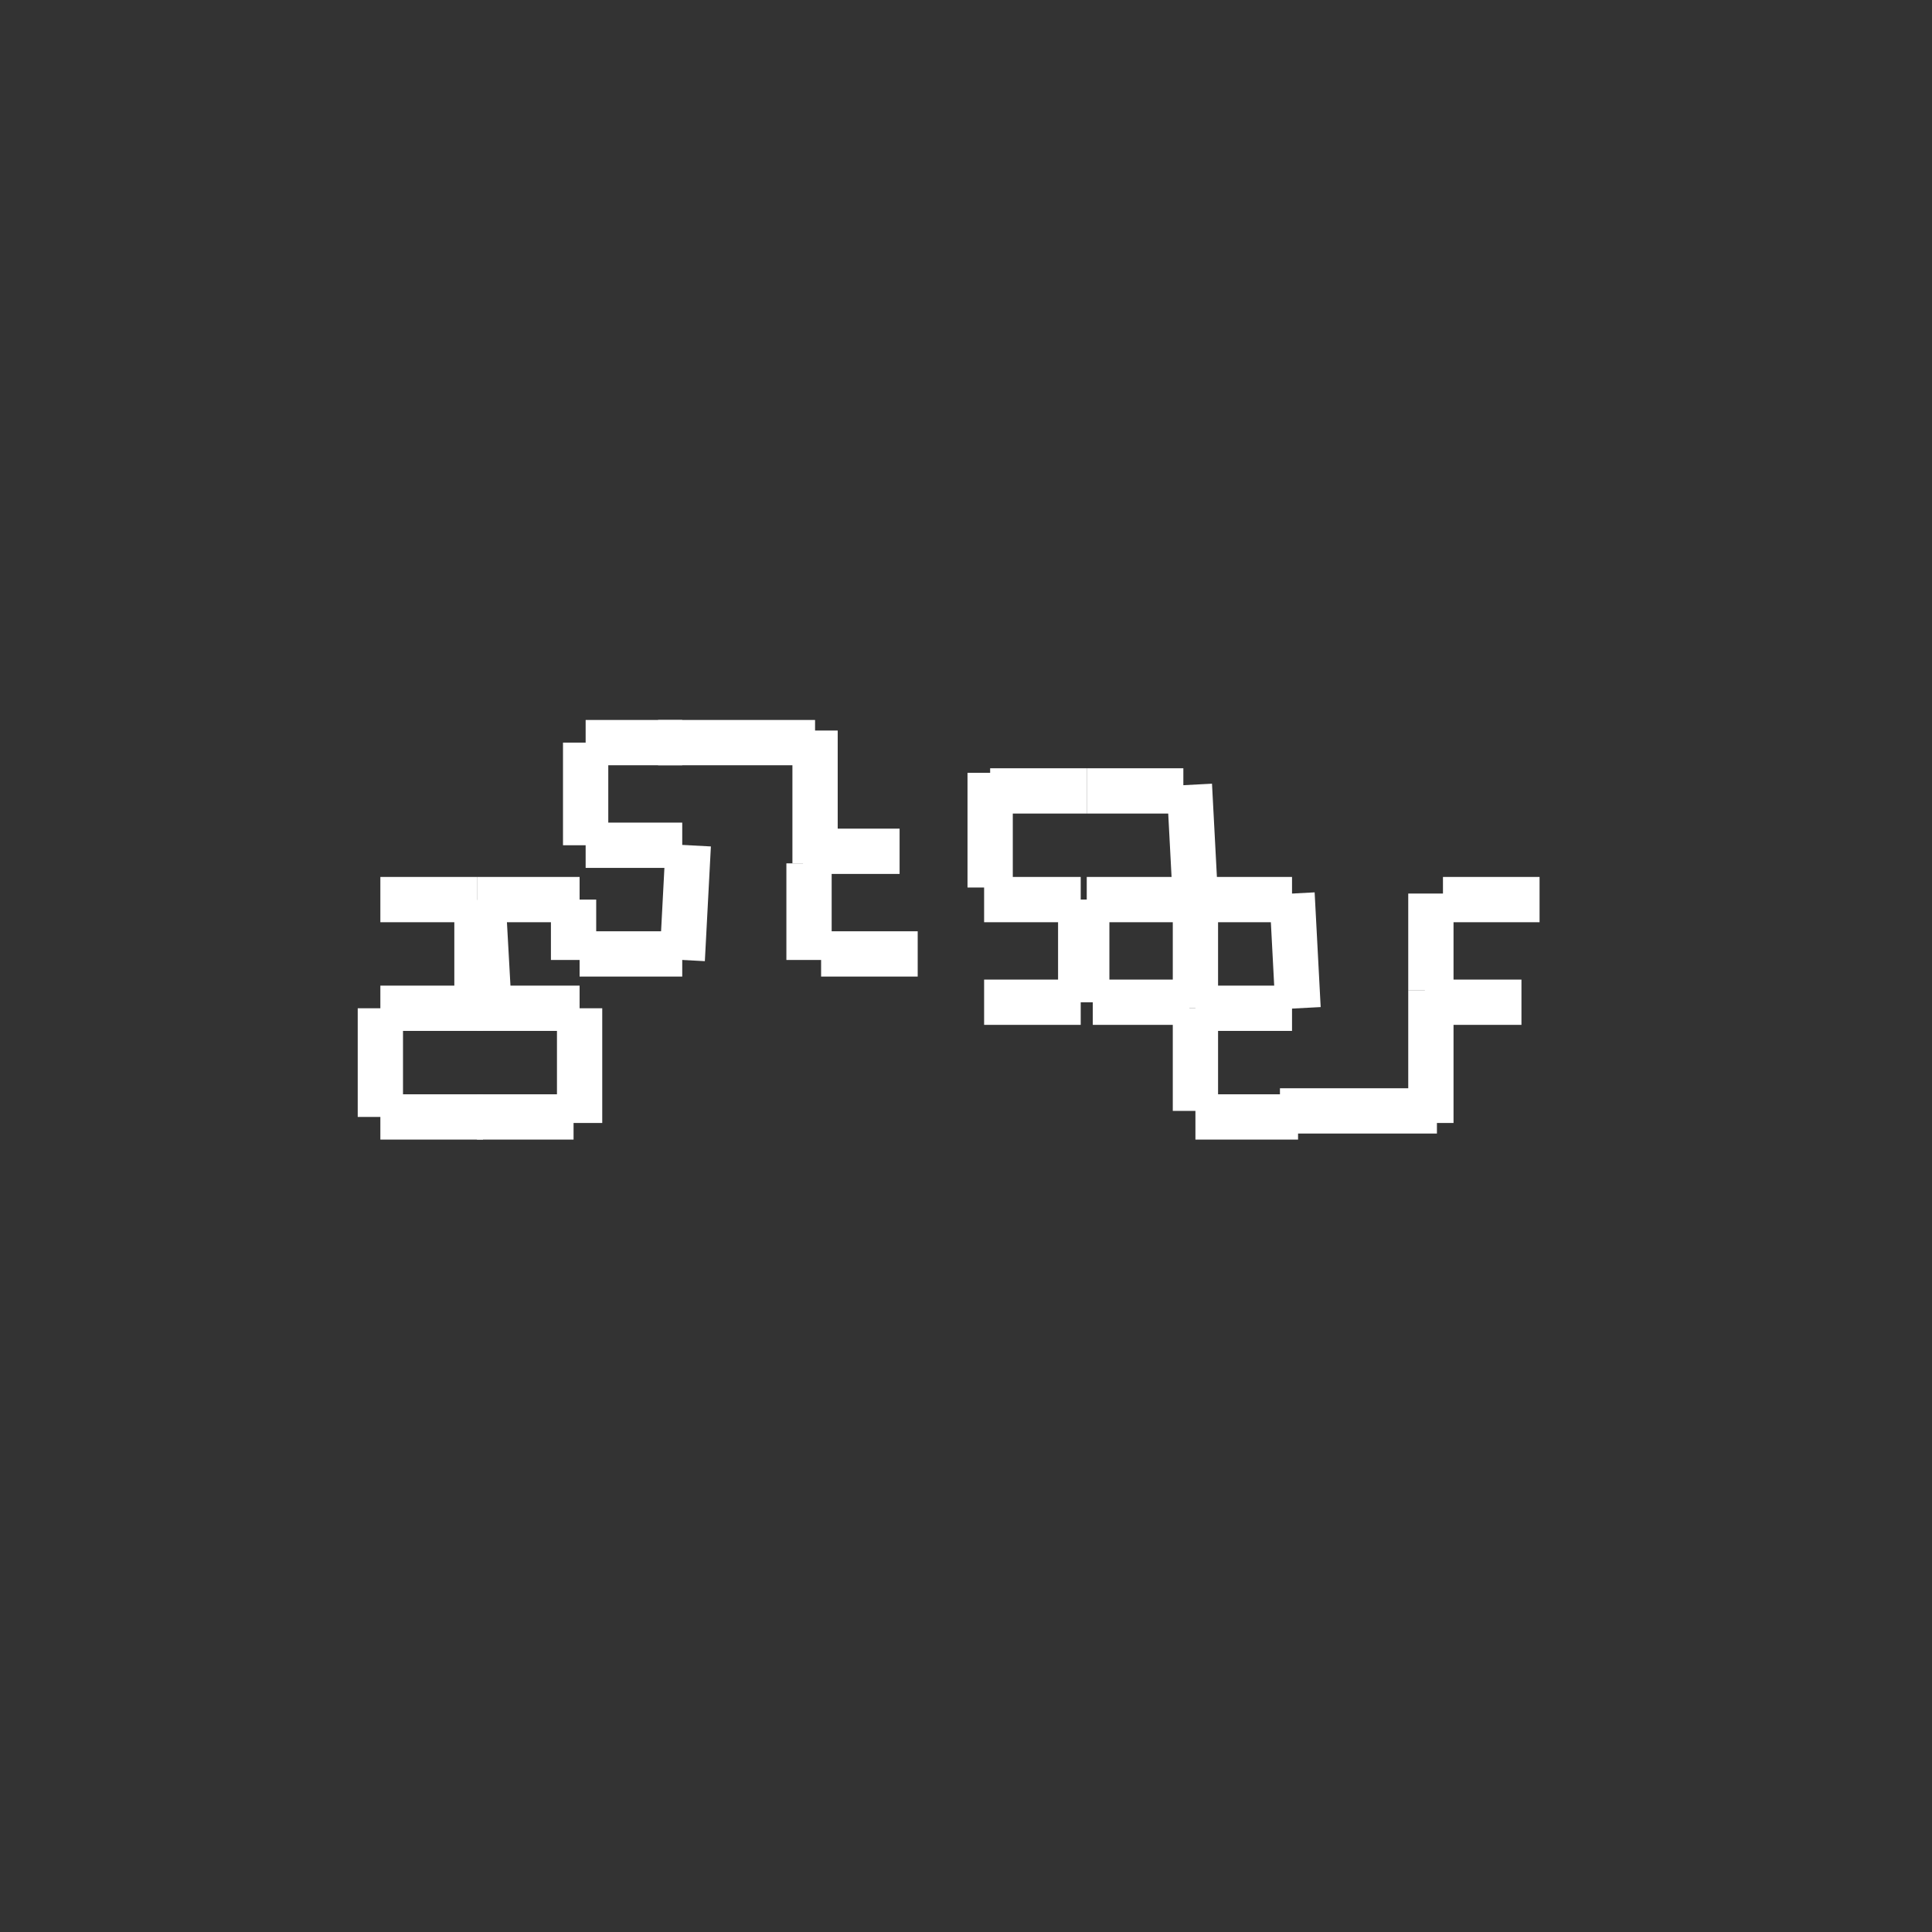<?xml version="1.0" encoding="utf-8"?>
<!-- Generator: Adobe Illustrator 26.0.1, SVG Export Plug-In . SVG Version: 6.00 Build 0)  -->
<svg version="1.1" xmlns="http://www.w3.org/2000/svg" xmlns:xlink="http://www.w3.org/1999/xlink" x="0px" y="0px"
	 viewBox="0 0 32 32" style="enable-background:new 0 0 32 32;" xml:space="preserve">
<rect x="0" y="0" width="32" height="32" fill="#333333" stroke="none"/>
<style type="text/css">
	.st0{fill:none;stroke:#ffff;stroke-width:0.75;stroke-miterlimit:10;}
</style>
<g id="Camada_1">
</g>
<g id="Camada_2">
	<g>
		<g>
			<line class="st0" x1="9.5" y1="15.9" x2="9.5" y2="14.9"/>
			<line class="st0" x1="19.6" y1="13.1" x2="18" y2="13.1"/>
			<line class="st0" x1="19.7" y1="14.9" x2="18" y2="14.9"/>
			<line class="st0" x1="19.7" y1="16.6" x2="18.1" y2="16.6"/>
			<line class="st0" x1="19.8" y1="14.9" x2="19.7" y2="13"/>
			<line class="st0" x1="18" y1="16.6" x2="18" y2="14.9"/>
			<line class="st0" x1="21.4" y1="14.9" x2="19.8" y2="14.9"/>
			<line class="st0" x1="21.4" y1="16.7" x2="19.8" y2="16.7"/>
			<line class="st0" x1="21.5" y1="18.5" x2="19.8" y2="18.5"/>
			<line class="st0" x1="21.5" y1="16.7" x2="21.4" y2="14.8"/>
			<line class="st0" x1="19.8" y1="18.4" x2="19.8" y2="16.7"/>
			<line class="st0" x1="19.8" y1="16.7" x2="19.8" y2="14.8"/>
			<line class="st0" x1="16.4" y1="13.1" x2="18" y2="13.1"/>
			<line class="st0" x1="16.3" y1="14.9" x2="17.9" y2="14.9"/>
			<line class="st0" x1="16.3" y1="16.6" x2="17.9" y2="16.6"/>
			<line class="st0" x1="17.9" y1="16.6" x2="17.9" y2="14.9"/>
			<line class="st0" x1="23.9" y1="14.9" x2="25.5" y2="14.9"/>
			<line class="st0" x1="23.6" y1="16.6" x2="25.2" y2="16.6"/>
			<line class="st0" x1="21.2" y1="18.4" x2="23.8" y2="18.4"/>
			<line class="st0" x1="23.7" y1="16.4" x2="23.7" y2="14.8"/>
			<line class="st0" x1="23.7" y1="18.6" x2="23.7" y2="16.4"/>
			<line class="st0" x1="9.5" y1="18.5" x2="7.9" y2="18.5"/>
			<line class="st0" x1="9.6" y1="16.7" x2="7.9" y2="16.7"/>
			<line class="st0" x1="9.6" y1="14.9" x2="7.9" y2="14.9"/>
			<line class="st0" x1="9.6" y1="16.7" x2="9.6" y2="18.6"/>
			<line class="st0" x1="7.9" y1="15" x2="7.9" y2="16.7"/>
			<line class="st0" x1="11.3" y1="15.8" x2="9.6" y2="15.8"/>
			<line class="st0" x1="11.3" y1="14" x2="9.7" y2="14"/>
			<line class="st0" x1="11.3" y1="12.3" x2="9.7" y2="12.3"/>
			<line class="st0" x1="11.4" y1="14" x2="11.3" y2="15.9"/>
			<line class="st0" x1="9.7" y1="12.3" x2="9.7" y2="14"/>
			<line class="st0" x1="7.9" y1="14.9" x2="6.3" y2="14.9"/>
			<line class="st0" x1="8" y1="16.7" x2="6.3" y2="16.7"/>
			<line class="st0" x1="8" y1="18.5" x2="6.3" y2="18.5"/>
			<line class="st0" x1="8.1" y1="16.7" x2="8" y2="14.9"/>
			<line class="st0" x1="6.3" y1="18.5" x2="6.3" y2="16.7"/>
			<line class="st0" x1="13.6" y1="15.8" x2="15.2" y2="15.8"/>
			<line class="st0" x1="13.3" y1="14.1" x2="14.9" y2="14.1"/>
			<line class="st0" x1="10.9" y1="12.3" x2="13.5" y2="12.3"/>
			<line class="st0" x1="13.4" y1="14.3" x2="13.4" y2="15.9"/>
			<line class="st0" x1="13.5" y1="12.1" x2="13.5" y2="14.3"/>
			<line class="st0" x1="16.4" y1="14.7" x2="16.4" y2="12.8"/>
		</g>
	</g>
</g>
</svg>
